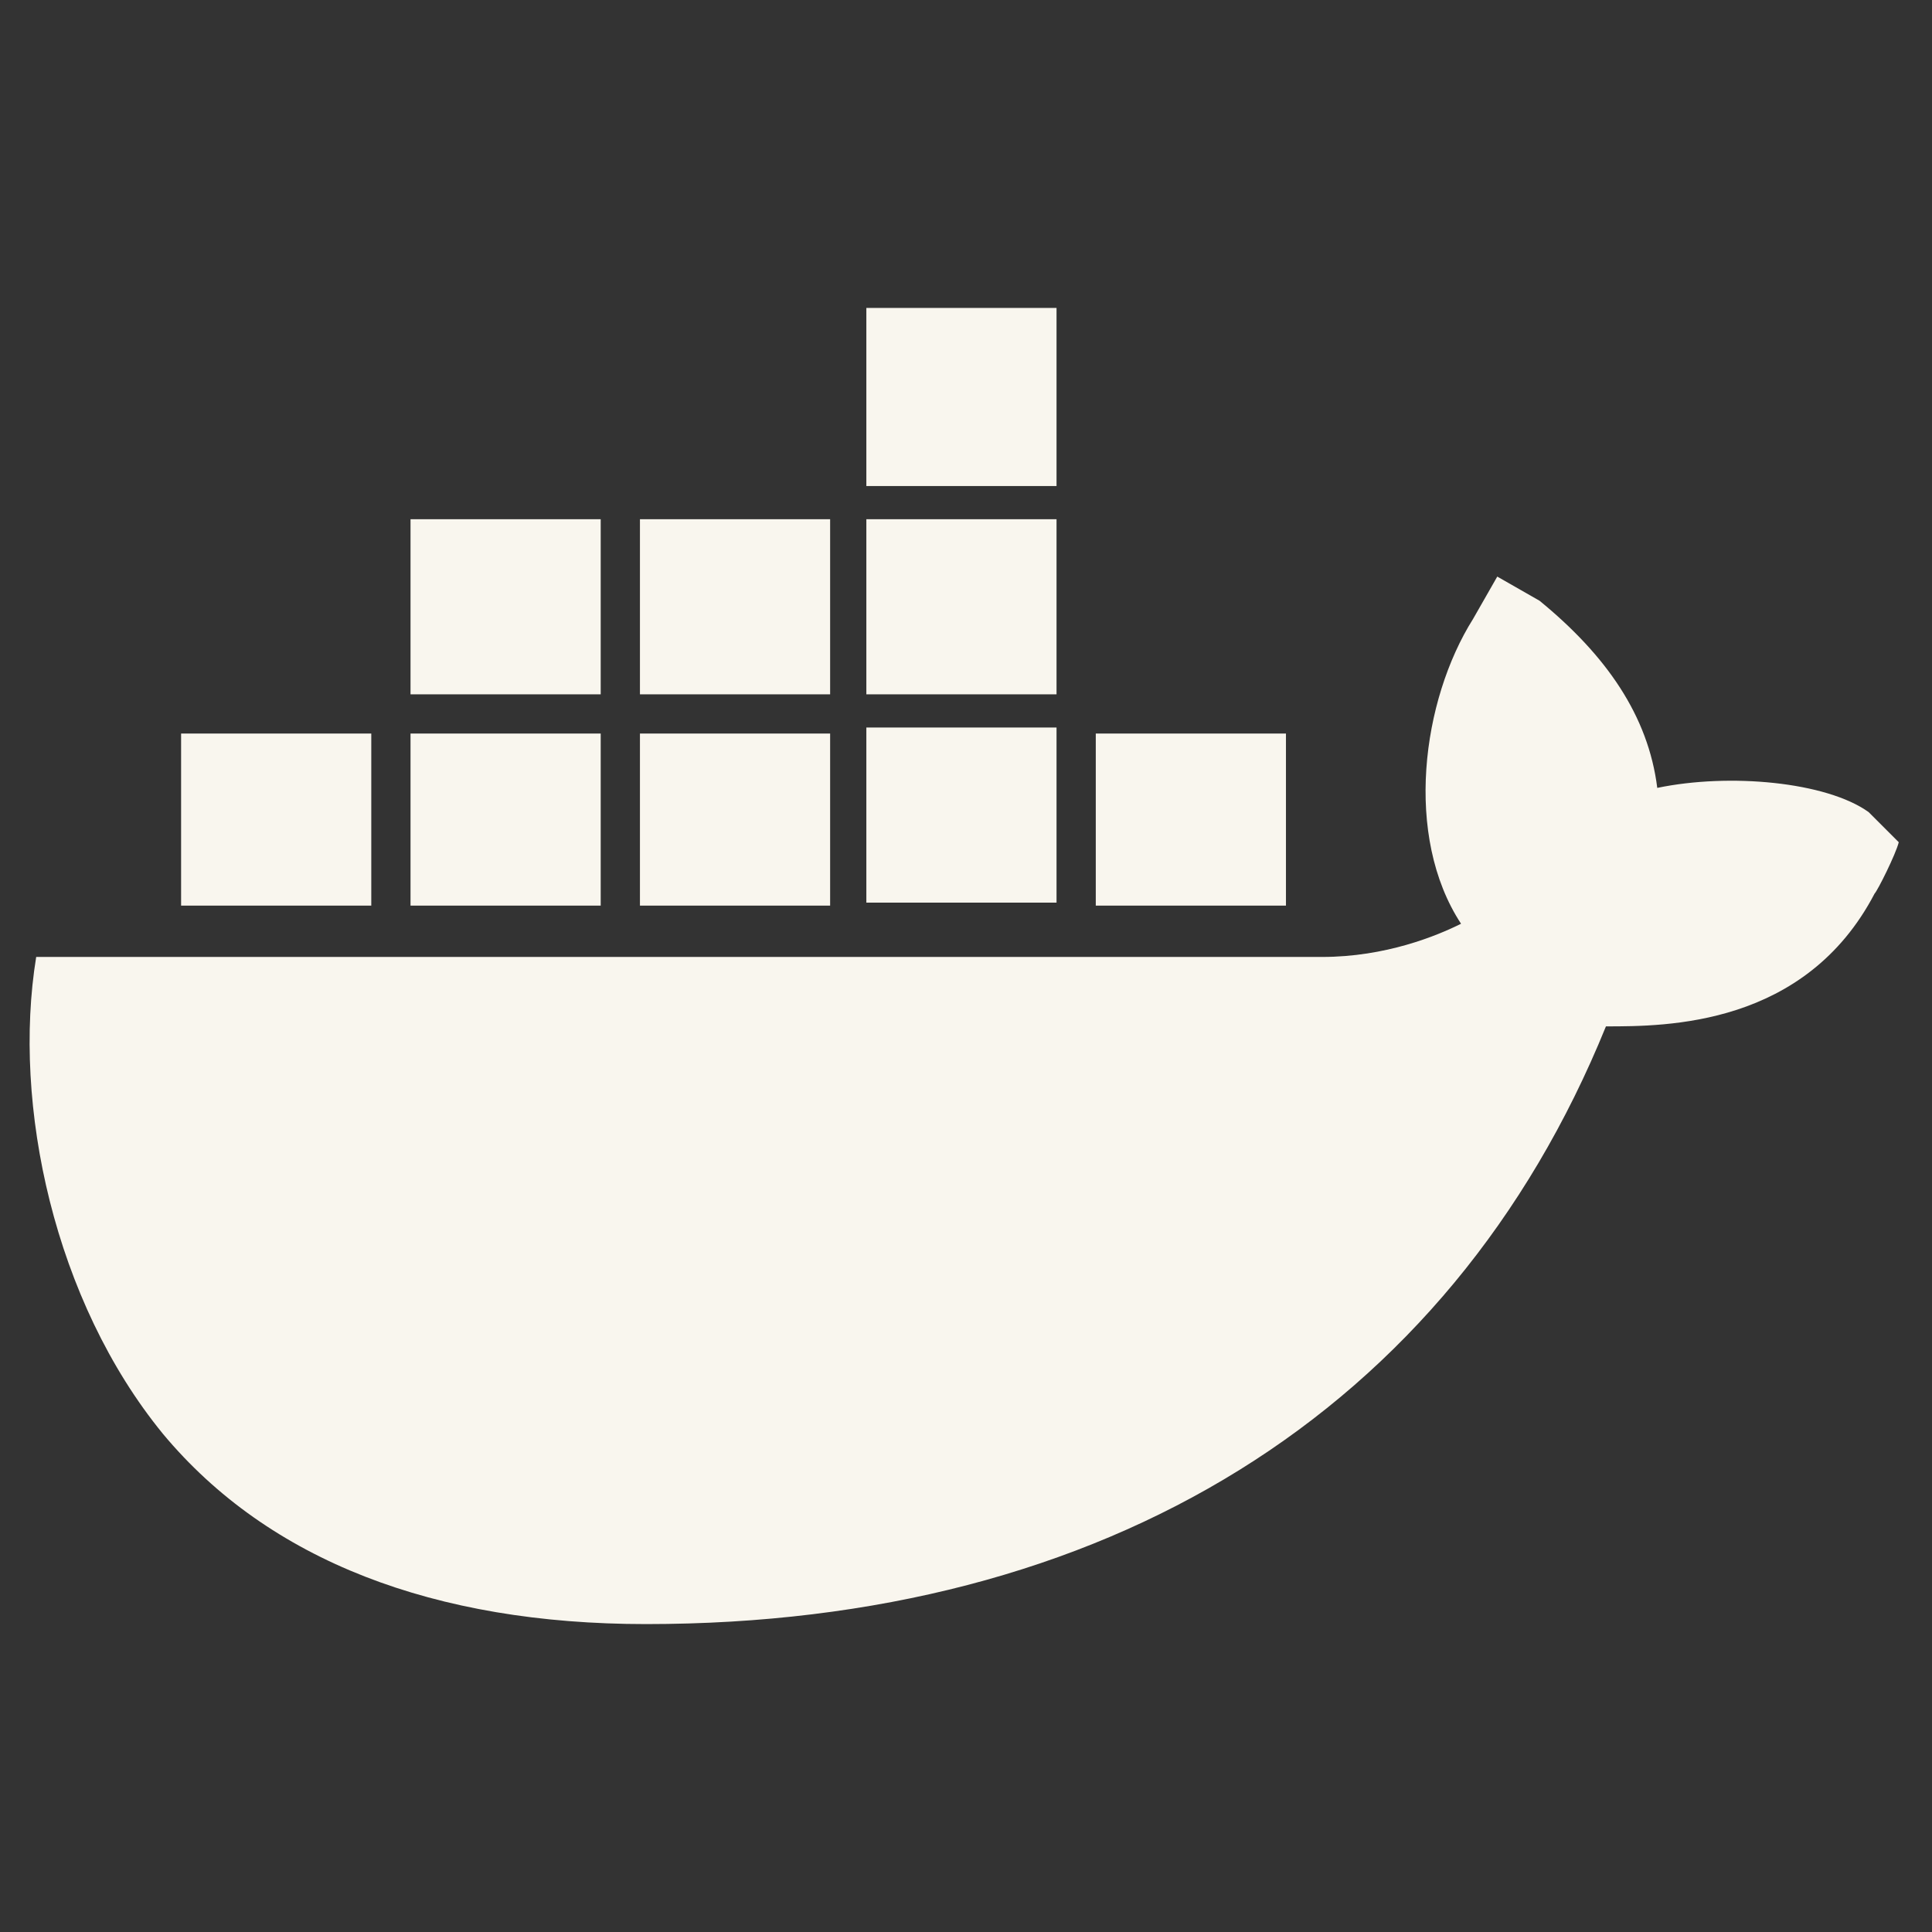 <svg fill="#F9F6EE" width="52" height="52" viewBox="0 0 64 64" xmlns="http://www.w3.org/2000/svg"><rect x="0" y="0" width="64" height="64" fill="#333333" stroke="none"/><path d="M34.999 29.9H28.699V24.1H34.999V29.9ZM34.999 10.2H28.699V16.1H34.999V10.2ZM42.599 24.3H36.299V30H42.599V24.3ZM27.499 17.2H21.199V23H27.499V17.2ZM34.999 17.2H28.699V23H34.999V17.2ZM61.899 26.9C60.499 25.9 57.299 25.6 54.899 26.1C54.599 23.7 53.199 21.7 50.999 19.9L49.599 19.1L48.799 20.5C47.099 23.2 46.499 27.7 48.399 30.6C47.599 31 45.899 31.7 43.799 31.7H1.199C0.399 36.6 1.799 43.1 5.399 47.5C8.899 51.7 14.399 53.8 21.399 53.8C36.599 53.8 47.999 46.8 53.199 34C55.199 34 59.799 34 62.099 29.6C62.199 29.5 62.799 28.3 62.899 27.9L61.899 26.9ZM12.399 24.3H5.999V30H12.299V24.3H12.399ZM19.899 24.3H13.599V30H19.899V24.3ZM27.499 24.3H21.199V30H27.499V24.3ZM19.899 17.2H13.599V23H19.899V17.2Z"/></svg>